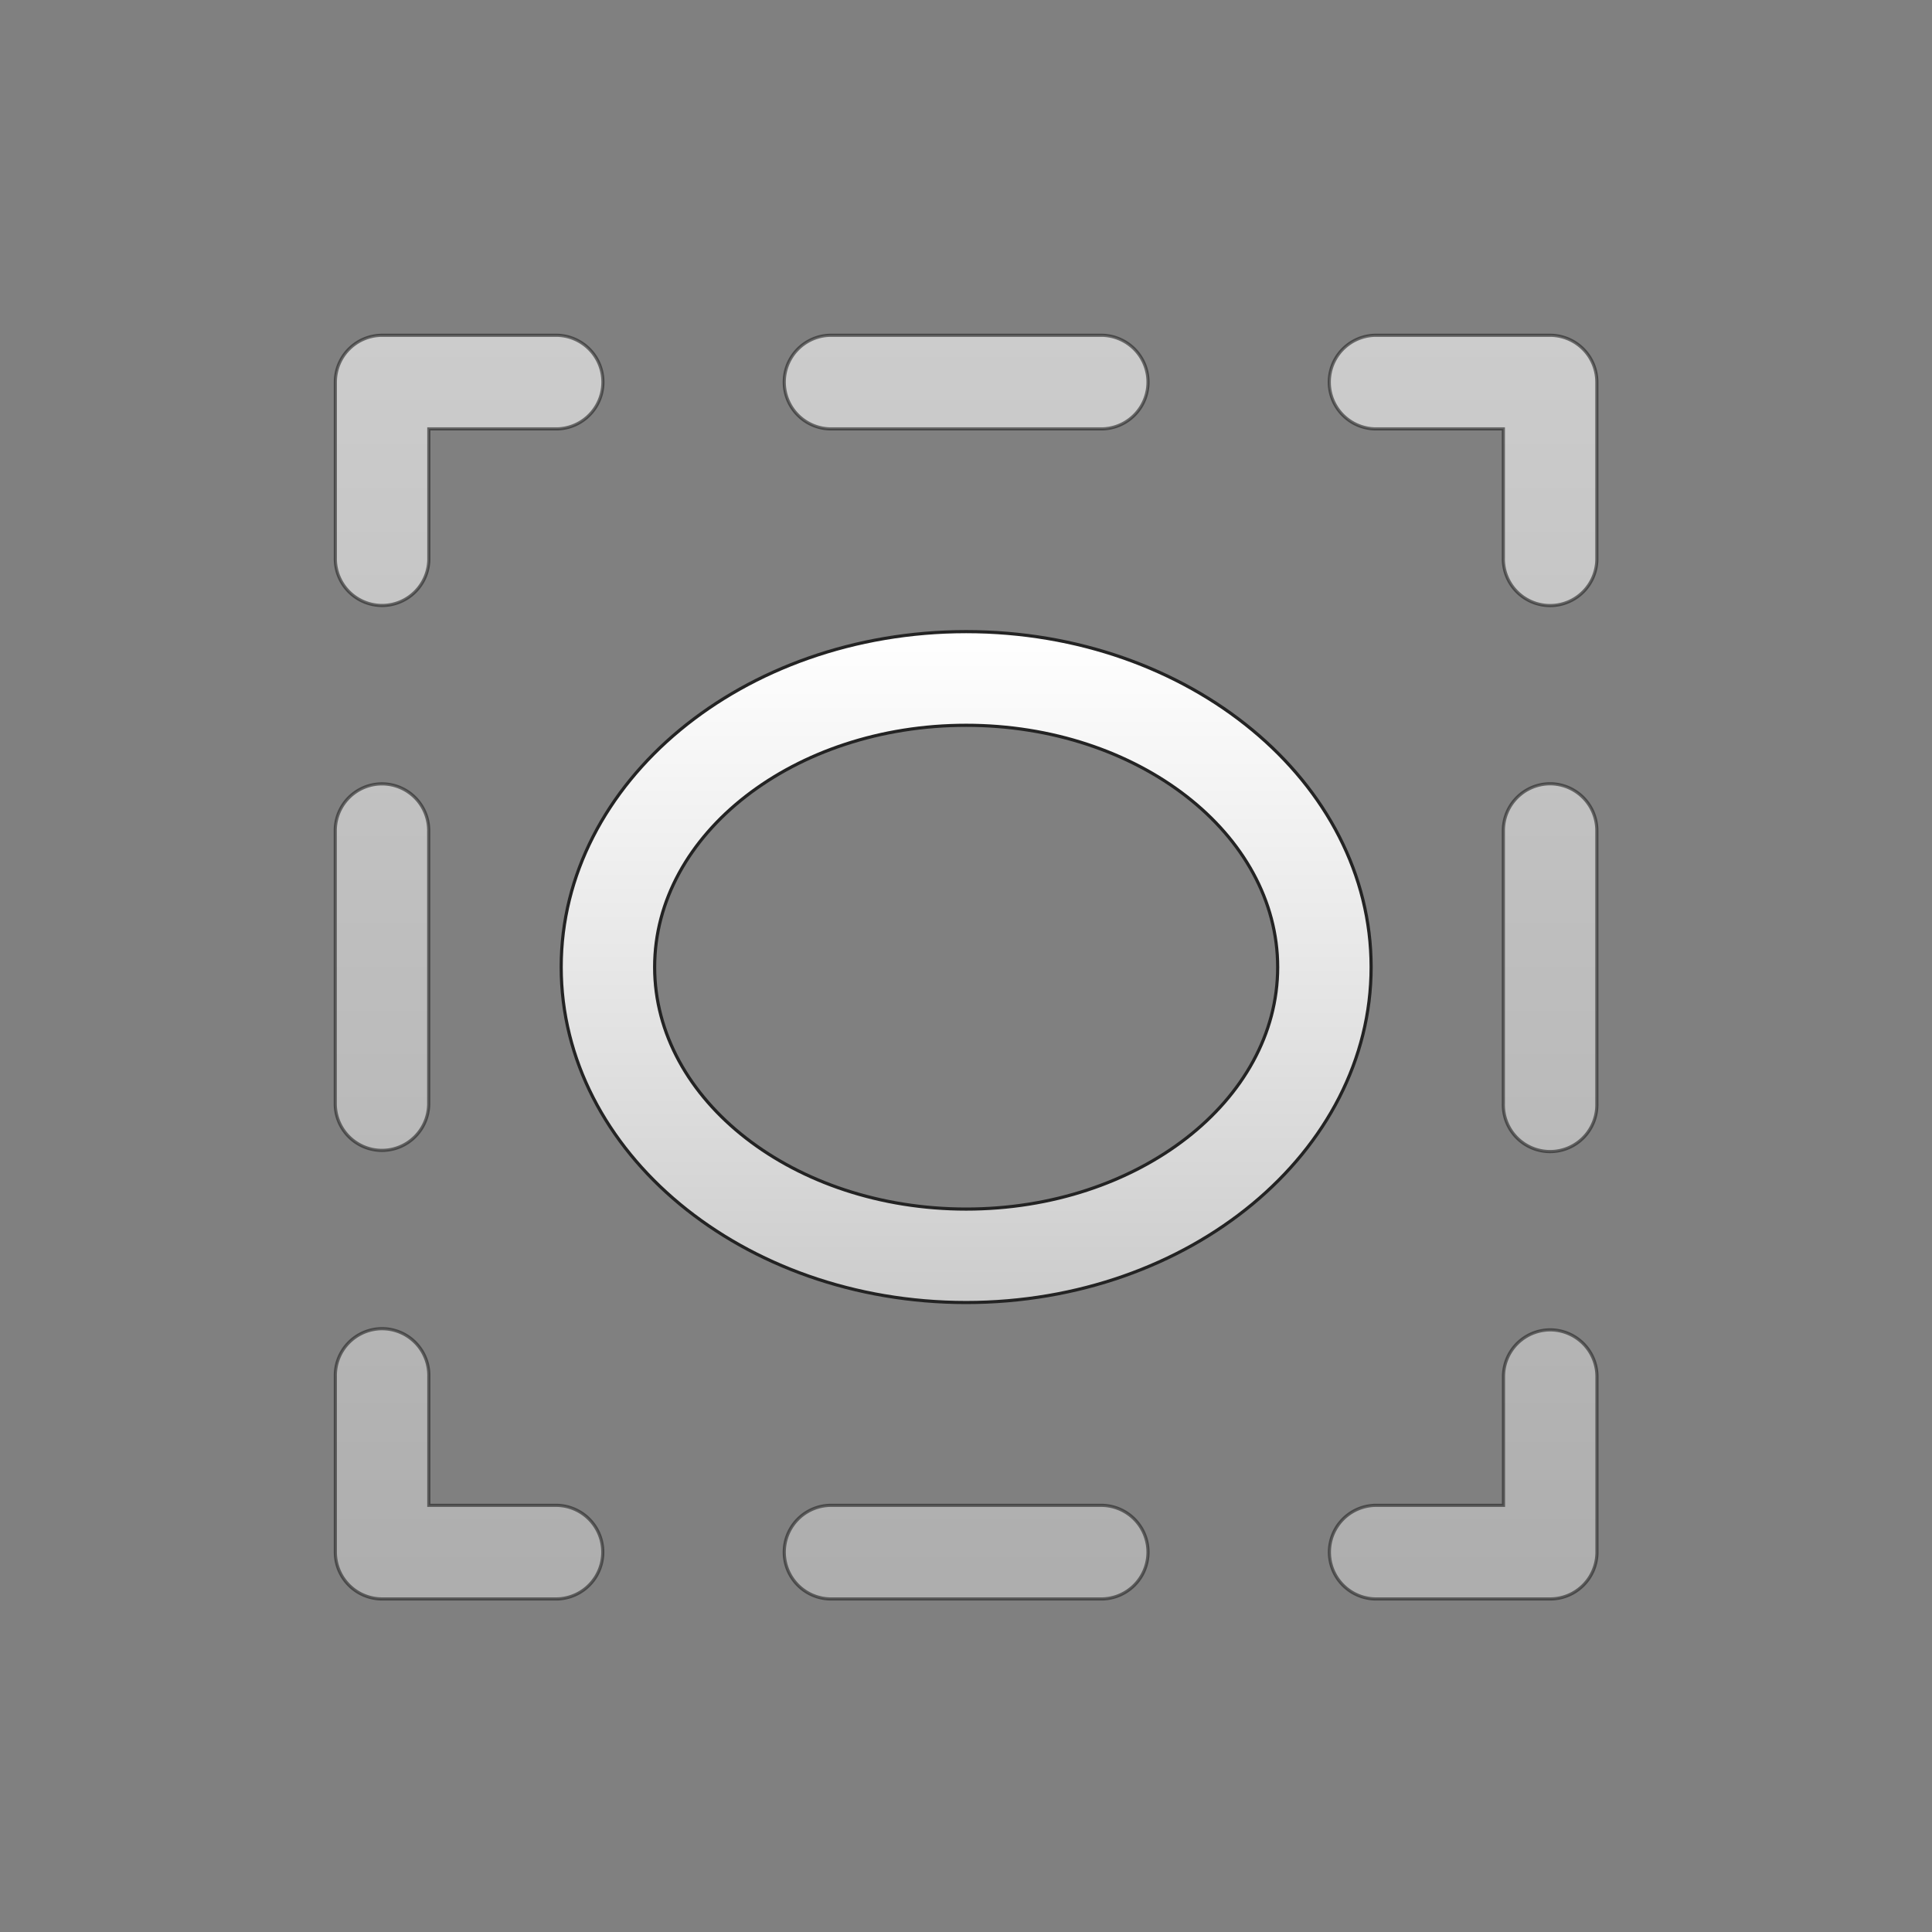 <svg id="Layer_1" data-name="Layer 1" xmlns="http://www.w3.org/2000/svg" xmlns:xlink="http://www.w3.org/1999/xlink" viewBox="0 0 612 612"><rect x="0" y="0" width="612" height="612" fill="#808080" stroke="none"/><defs><style>.cls-1,.cls-2{stroke:#232323;stroke-miterlimit:10;}.cls-1{opacity:0.6;isolation:isolate;fill:url(#linear-gradient);}.cls-2{fill:url(#linear-gradient-2);}</style><linearGradient id="linear-gradient" x1="306.05" y1="106.21" x2="306.05" y2="506.5" gradientUnits="userSpaceOnUse"><stop offset="0" stop-color="#fff"/><stop offset="0.6" stop-color="#e2e2e2"/><stop offset="1" stop-color="#ccc"/></linearGradient><linearGradient id="linear-gradient-2" x1="306.05" y1="200.08" x2="306.05" y2="412.6" xlink:href="#linear-gradient"/></defs><g id="Ellipse"><path class="cls-1" d="M491.06,421.26a14.82,14.82,0,0,0-14.8,14.82v40.77h-40.7a14.83,14.83,0,0,0,0,29.65h55.5a14.82,14.82,0,0,0,14.81-14.82v-55.6A14.82,14.82,0,0,0,491.06,421.26ZM349.21,476.85H262.88a14.83,14.83,0,0,0,0,29.65h86.33a14.83,14.83,0,0,0,0-29.65Zm-172.67,0h-40.7V436.08a14.81,14.81,0,1,0-29.61,0v55.6A14.82,14.82,0,0,0,121,506.5h55.5a14.83,14.83,0,0,0,0-29.65ZM121,364.41a14.82,14.82,0,0,0,14.8-14.82V263.11a14.8,14.8,0,1,0-29.6,0v86.48A14.8,14.8,0,0,0,121,364.41Zm55.5-258.2H121A14.82,14.82,0,0,0,106.23,121v55.6a14.81,14.81,0,1,0,29.61,0V135.86h40.7a14.83,14.83,0,0,0,0-29.65Zm172.67,0H262.88a14.83,14.83,0,0,0,0,29.65h86.33a14.83,14.83,0,0,0,0-29.65Zm141.85,0h-55.5a14.83,14.83,0,0,0,0,29.65h40.7v40.77a14.81,14.81,0,1,0,29.61,0V121A14.82,14.82,0,0,0,491.06,106.21Zm0,142.07a14.82,14.82,0,0,0-14.8,14.83v86.48a14.81,14.81,0,1,0,29.61,0V263.11A14.83,14.83,0,0,0,491.06,248.28Z"/><path class="cls-2" d="M306.05,412.6c-70.73,0-128.28-47.67-128.28-106.26s57.55-106.26,128.28-106.26,128.28,47.67,128.28,106.26S376.78,412.6,306.05,412.6Zm0-182.85c-54.41,0-98.68,34.36-98.68,76.6S251.64,383,306.05,383s98.68-34.37,98.68-76.61S360.46,229.75,306.05,229.75Z"/></g></svg>